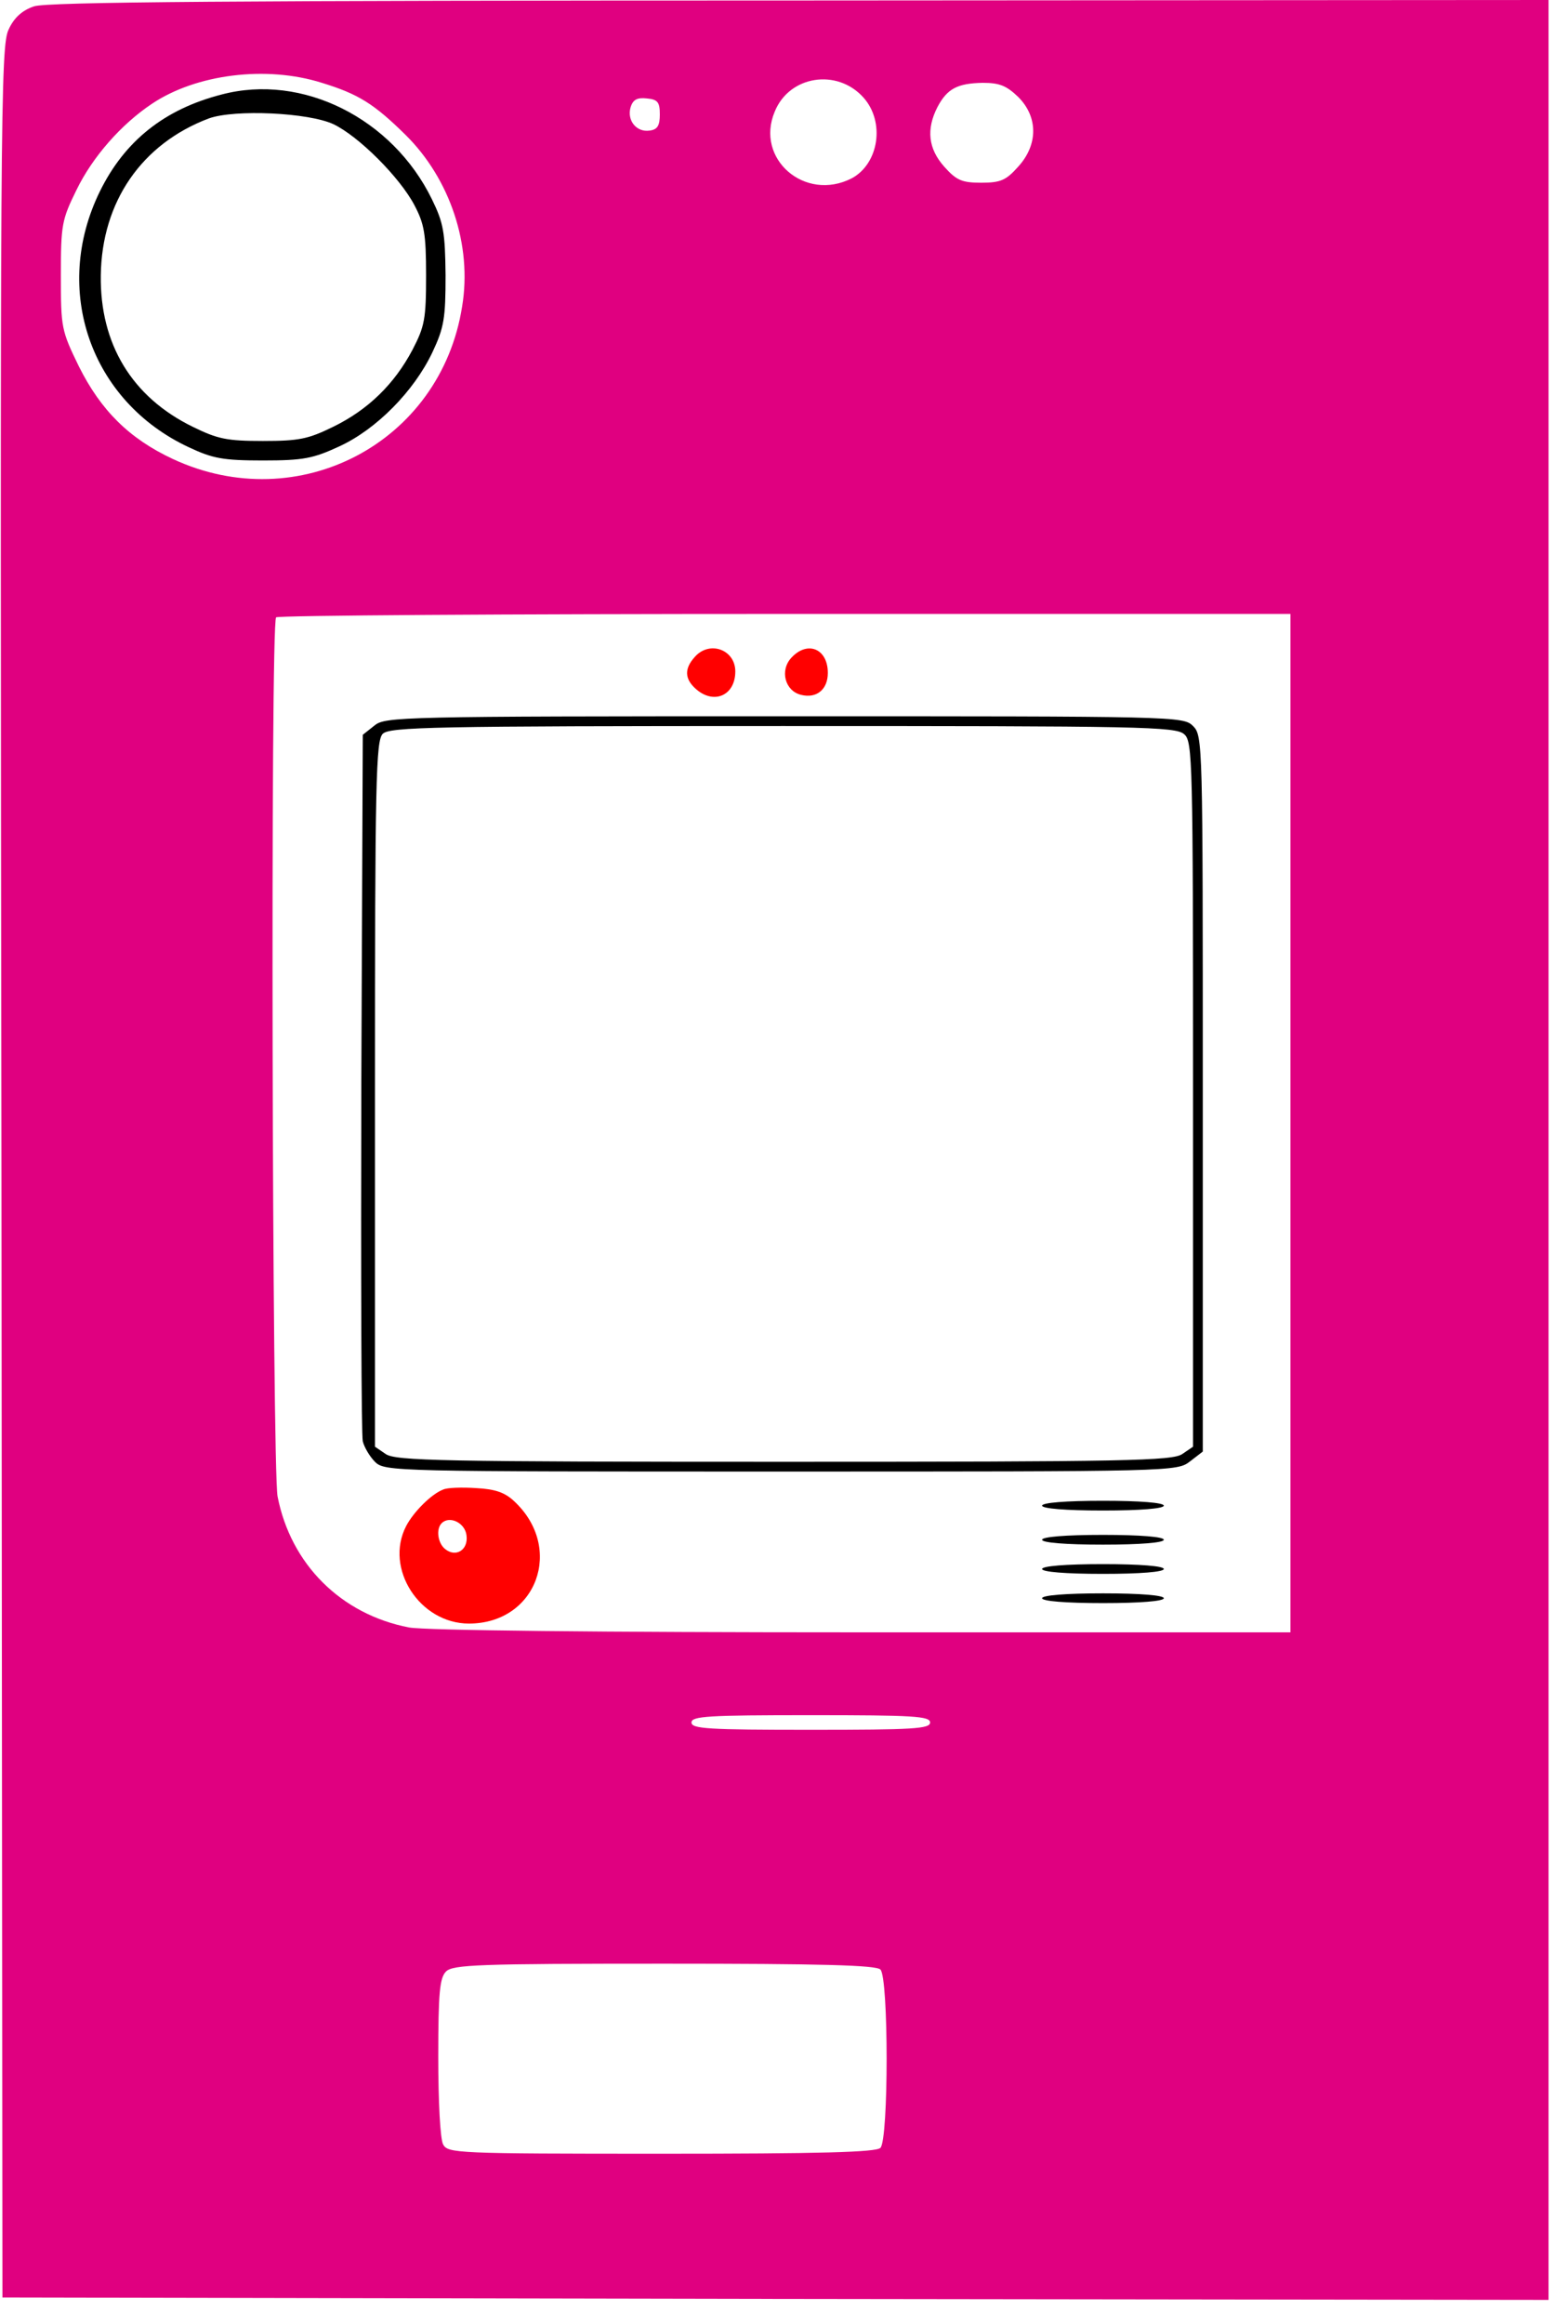 <?xml version="1.0" standalone="no"?>
<!DOCTYPE svg PUBLIC "-//W3C//DTD SVG 20010904//EN"
 "http://www.w3.org/TR/2001/REC-SVG-20010904/DTD/svg10.dtd">
<svg version="1.0" xmlns="http://www.w3.org/2000/svg"
 width="322pt" height="477pt" viewBox="0 0 322 477"
 preserveAspectRatio="xMidYMid meet">

<g transform="translate(0,477) scale(0.1,-0.1)"
fill="#000000" stroke="none">
<path fill="#e00080" d="M70 4757 c-24 -8 -41 -23 -52 -47 -17 -33 -18 -162 -15 -2345 l2
-2310 1588 -3 1587 -2 0 2360 0 2360 -1537 -1 c-1164 0 -1547 -3 -1573 -12z
m591 -157 c75 -23 107 -43 172 -107 91 -90 137 -226 116 -352 -44 -280 -336
-433 -594 -313 -90 42 -148 100 -193 190 -36 74 -37 79 -37 187 0 104 2 114
32 175 33 68 92 135 155 177 91 61 235 79 349 43z m1112 -30 c45 -50 32 -136
-24 -166 -96 -49 -199 40 -158 137 30 74 128 89 182 29z m318 1 c41 -41 41
-98 0 -143 -25 -28 -36 -33 -76 -33 -40 0 -51 5 -76 33 -33 37 -37 77 -14 122
20 38 41 49 93 50 35 0 49 -6 73 -29z m-736 -36 c0 -23 -5 -31 -21 -33 -27 -4
-47 21 -39 48 5 16 14 20 33 18 23 -2 27 -8 27 -33z m1295 -2070 l0 -1045
-879 0 c-544 0 -898 4 -931 10 -140 27 -243 130 -270 269 -11 60 -15 1793 -3
1804 3 4 474 7 1045 7 l1038 0 0 -1045z m-740 -1230 c0 -13 -34 -15 -245 -15
-211 0 -245 2 -245 15 0 13 34 15 245 15 211 0 245 -2 245 -15z m-102 -507
c17 -17 17 -349 0 -366 -9 -9 -123 -12 -450 -12 -422 0 -438 1 -448 19 -6 11
-10 88 -10 180 0 132 3 162 16 175 14 14 68 16 448 16 323 0 435 -3 444 -12z"/>
<path fill = "#000" d="M455 4576 c-117 -30 -199 -95 -250 -199 -99 -202 -19 -431 183 -525
49 -23 70 -27 152 -27 83 0 103 4 157 29 76 35 153 113 191 193 24 51 27 70
27 158 -1 88 -4 107 -28 156 -81 166 -266 259 -432 215z m230 -61 c52 -25 136
-109 166 -166 20 -38 24 -58 24 -144 0 -90 -3 -105 -28 -153 -37 -70 -91 -123
-163 -158 -51 -25 -70 -29 -144 -29 -74 0 -93 4 -144 29 -125 61 -191 170
-189 311 2 151 84 270 222 322 53 19 205 12 256 -12z"/>
<path fill = "#FF0000" d="M1427 3422 c-22 -24 -21 -45 1 -65 37 -34 82 -15 82 35 0 45 -53 64
-83 30z"/>
<path fill = "#FF0000" d="M1625 3420 c-24 -26 -13 -68 20 -76 32 -8 55 11 55 45 0 50 -42 67
-75 31z"/>
<path fill = "#000000" d="M769 3281 l-24 -19 -3 -714 c-1 -392 0 -723 3 -736 3 -12 14 -31 25
-42 20 -20 37 -20 834 -20 808 0 813 0 840 21 l26 20 0 735 c0 721 0 734 -20
754 -20 20 -33 20 -839 20 -791 0 -820 -1 -842 -19z m1663 -18 c17 -15 18 -51
18 -739 l0 -723 -22 -15 c-20 -14 -114 -16 -818 -16 -704 0 -798 2 -818 16
l-22 15 0 724 c0 644 2 725 16 739 14 14 102 16 821 16 736 0 808 -1 825 -17z"/>
<path fill = "#FF0000" d="M910 1713 c-24 -9 -61 -46 -76 -75 -45 -87 28 -200 129 -200 139 0
196 155 93 251 -19 18 -39 25 -78 27 -29 2 -60 1 -68 -3z m48 -94 c4 -30 -22
-46 -44 -28 -15 12 -19 41 -7 53 16 16 48 1 51 -25z"/>
<path fill = "#000" d="M2140 1680 c0 -6 48 -10 125 -10 77 0 125 4 125 10 0 6 -48 10 -125
10 -77 0 -125 -4 -125 -10z"/>
<path fill = "#000" d="M2140 1610 c0 -6 48 -10 125 -10 77 0 125 4 125 10 0 6 -48 10 -125
10 -77 0 -125 -4 -125 -10z"/>
<path fill = "#000" d="M2140 1550 c0 -6 48 -10 125 -10 77 0 125 4 125 10 0 6 -48 10 -125
10 -77 0 -125 -4 -125 -10z"/>
<path fill = "#000" d="M2140 1490 c0 -6 48 -10 125 -10 77 0 125 4 125 10 0 6 -48 10 -125
10 -77 0 -125 -4 -125 -10z"/>
</g>
</svg>
